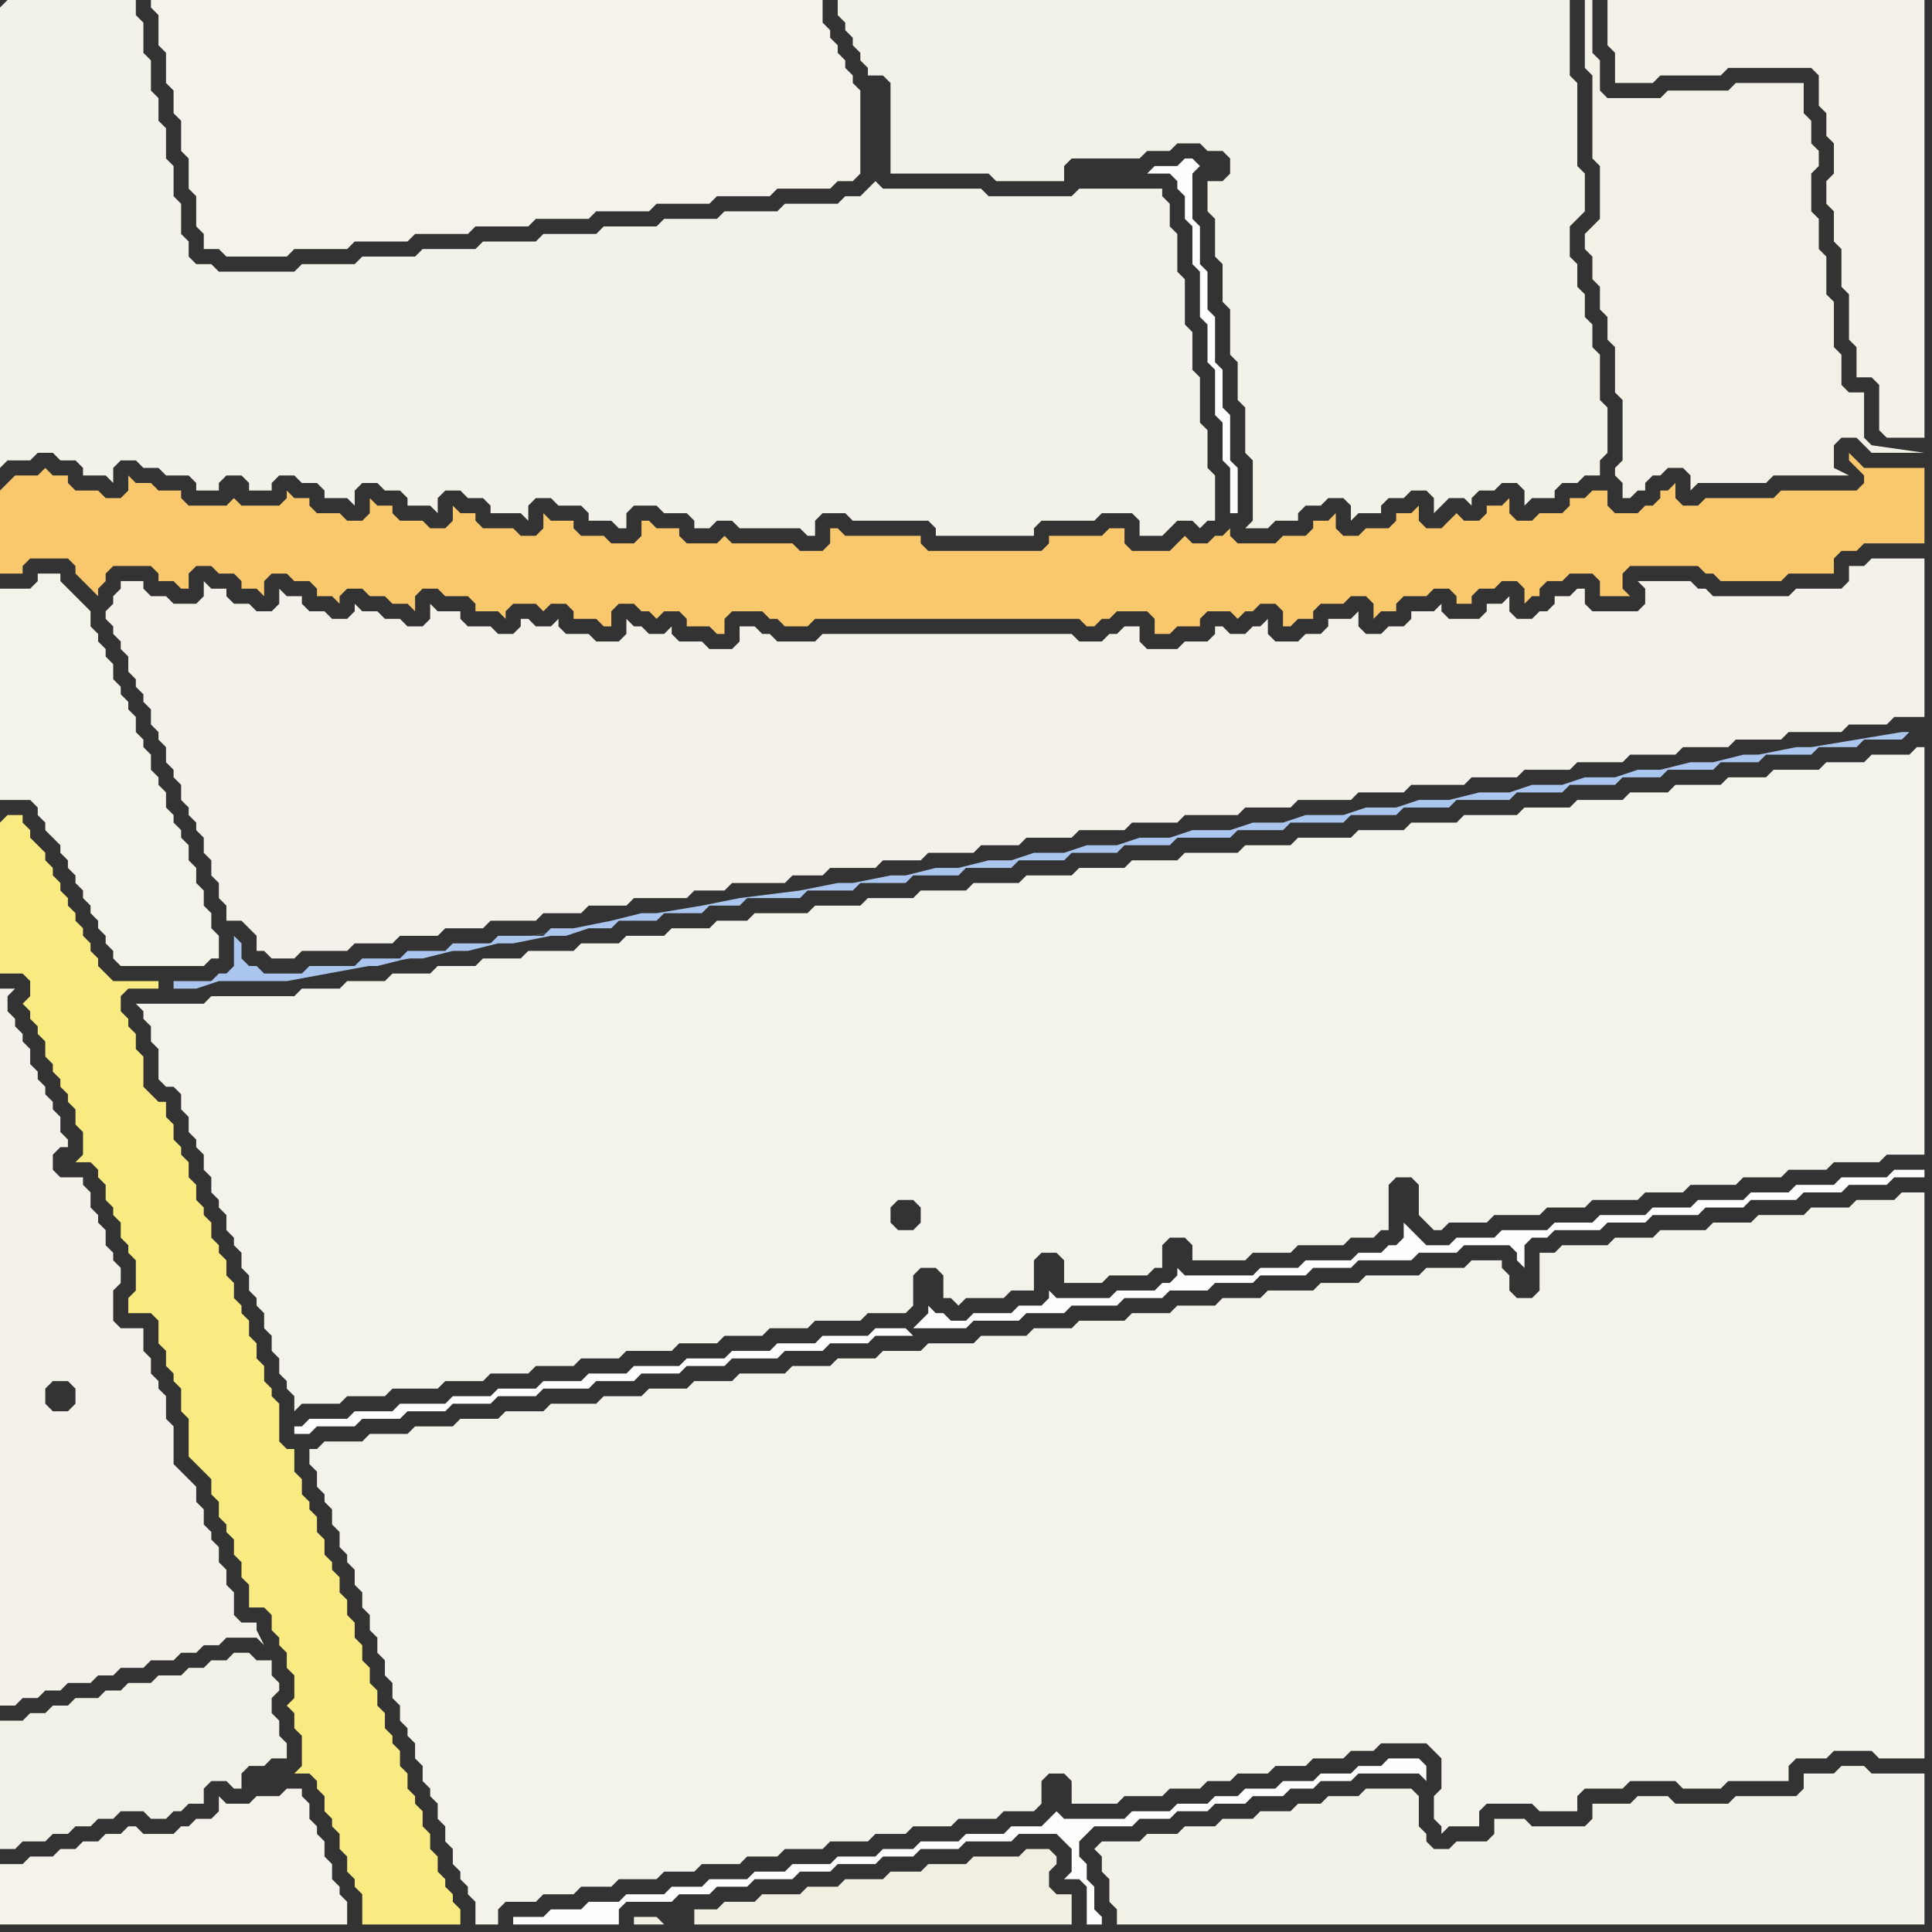 <svg width="256" height="256" xmlns="http://www.w3.org/2000/svg"><rect width="100%" height="100%" fill="#333333" stroke="none"/><script> 
var tempColor;
function hoverPath(evt){
obj = evt.target;
tempColor = obj.getAttribute("fill");
obj.setAttribute("fill","red");
//alert(tempColor);
//obj.setAttribute("stroke","red");}
function recoverPath(evt){
obj = evt.target;
obj.setAttribute("fill", tempColor);
//obj.setAttribute("stroke", tempColor);
}</script><path onmouseover="hoverPath(evt)" onmouseout="recoverPath(evt)" fill="rgb(244,242,235)" d="M  0,252l 0,3 46,0 0,-3 -1,-1 0,-1 -1,-1 0,-2 -1,-1 0,-2 -1,-1 0,-1 -1,-1 0,-2 -1,-1 0,-1 -2,0 -1,1 -3,0 -1,1 -3,0 -1,-1 0,2 -1,1 -2,0 -1,1 -1,0 -1,1 -4,0 -1,-1 -1,0 -1,1 -2,0 -1,1 -2,0 -1,1 -2,0 -1,1 -3,0 -1,1 -3,0Z"/>
<path onmouseover="hoverPath(evt)" onmouseout="recoverPath(evt)" fill="rgb(244,243,235)" d="M  25,148l 0,2 1,1 0,1 1,1 0,2 1,1 0,2 1,1 0,1 1,1 0,2 1,1 0,1 1,1 0,2 1,1 0,2 1,1 0,1 1,1 0,2 1,1 0,2 1,1 0,2 1,1 0,1 1,1 0,2 1,-1 5,0 1,-1 5,0 1,-1 6,0 1,-1 5,0 1,-1 5,0 1,-1 5,0 1,-1 5,0 1,-1 6,0 1,-1 5,0 1,-1 5,0 1,-1 5,0 1,-1 6,0 1,-1 5,0 1,-1 0,-4 1,-1 2,0 1,1 0,3 1,0 1,1 1,-1 5,0 1,-1 3,0 0,-4 1,-1 2,0 1,1 0,3 5,0 1,-1 5,0 1,-1 1,0 0,-3 1,-1 2,0 1,1 0,2 7,0 1,-1 5,0 1,-1 6,0 1,-1 3,0 1,-1 1,0 0,-6 1,-1 2,0 1,1 0,4 1,1 1,1 1,0 1,-1 5,0 1,-1 6,0 1,-1 5,0 1,-1 6,0 1,-1 5,0 1,-1 6,0 1,-1 5,0 1,-1 5,0 1,-1 6,0 1,-1 5,0 0,-54 -1,0 -1,1 -5,0 -1,1 -5,0 -1,1 -6,0 -1,1 -5,0 -1,1 -6,0 -1,1 -5,0 -1,1 -6,0 -1,1 -6,0 -1,1 -7,0 -1,1 -6,0 -1,1 -6,0 -1,1 -7,0 -1,1 -6,0 -1,1 -7,0 -1,1 -6,0 -1,1 -6,0 -1,1 -6,0 -1,1 -6,0 -1,1 -6,0 -1,1 -6,0 -1,1 -6,0 -1,1 -7,0 -1,1 -4,0 -1,1 -5,0 -1,1 -5,0 -1,1 -5,0 -1,1 -6,0 -1,1 -5,0 -1,1 -5,0 -1,1 -5,0 -1,1 -5,0 -1,1 -5,0 -1,1 -11,0 -1,1 -9,0 1,1 0,1 1,1 0,2 1,1 0,4 1,1 1,0 1,1 0,2 1,1 96,15 -2,0 -1,-1 0,-2 1,-1 2,0 1,1 0,2 -1,1 -96,-15Z"/>
<path onmouseover="hoverPath(evt)" onmouseout="recoverPath(evt)" fill="rgb(243,242,234)" d="M  0,1l 0,61 1,-1 3,0 1,-1 2,0 1,1 2,0 1,1 0,1 3,0 1,1 0,-2 1,-1 2,0 1,1 2,0 1,1 3,0 1,1 0,1 3,0 0,-1 1,-1 2,0 1,1 0,1 3,0 0,-1 1,-1 2,0 1,1 2,0 1,1 0,1 3,0 1,1 0,-2 1,-1 2,0 1,1 2,0 1,1 0,1 3,0 1,1 0,-2 1,-1 2,0 1,1 2,0 1,1 0,1 4,0 1,1 0,-2 1,-1 2,0 1,1 3,0 1,1 0,1 3,0 1,1 1,0 0,-2 1,-1 3,0 1,1 3,0 1,1 0,1 2,0 1,-1 2,0 1,1 8,0 1,1 1,0 0,-2 1,-1 3,0 1,1 10,0 1,1 0,1 13,0 0,-1 1,-1 7,0 1,-1 4,0 1,1 0,2 3,0 1,-1 1,-1 2,0 1,1 1,-1 1,0 0,-6 -1,-1 0,-5 -1,-1 0,-6 -1,-1 0,-5 -1,-1 0,-6 -1,-1 0,-5 -1,-1 0,-3 -1,-1 0,-1 -11,0 -1,1 -11,0 -1,-1 -13,0 -1,-1 -1,1 -1,1 -2,0 -1,1 -7,0 -1,1 -7,0 -1,1 -7,0 -1,1 -7,0 -1,1 -7,0 -1,1 -7,0 -1,1 -7,0 -1,1 -7,0 -1,1 -7,0 -1,1 -10,0 -1,-1 -2,0 -1,-1 0,-2 -1,-1 0,-4 -1,-1 0,-4 -1,-1 0,-4 -1,-1 0,-3 -1,-1 0,-4 -1,-1 0,-4 -1,-1 0,-2 -17,0 -1,1Z"/>
<path onmouseover="hoverPath(evt)" onmouseout="recoverPath(evt)" fill="rgb(249,200,109)" d="M  0,65l 0,11 3,0 0,-1 1,-1 5,0 1,1 0,1 1,1 1,1 1,1 0,-1 1,-1 0,-1 1,-1 5,0 1,1 0,1 2,0 1,1 1,0 0,-2 1,-1 2,0 1,1 2,0 1,1 0,1 2,0 1,1 0,-2 1,-1 2,0 1,1 2,0 1,1 0,1 2,0 1,1 0,-1 1,-1 2,0 1,1 2,0 1,1 2,0 1,1 0,-2 1,-1 2,0 1,1 3,0 1,1 0,1 3,0 1,1 0,-1 1,-1 3,0 1,1 1,-1 2,0 1,1 0,1 3,0 1,1 1,0 0,-2 1,-1 2,0 1,1 1,0 1,1 1,-1 2,0 1,1 0,1 3,0 1,1 1,0 0,-2 1,-1 4,0 1,1 1,0 1,1 3,0 1,-1 35,0 1,1 1,0 1,-1 1,0 1,-1 4,0 1,1 0,2 2,0 1,-1 3,0 0,-1 1,-1 3,0 1,1 1,-1 1,0 1,-1 2,0 1,1 0,2 1,0 1,-1 2,0 0,-1 1,-1 3,0 1,-1 2,0 1,1 0,2 1,-1 2,0 0,-1 1,-1 3,0 1,-1 2,0 1,1 0,1 2,0 0,-1 1,-1 2,0 1,-1 2,0 1,1 0,2 1,-1 1,0 0,-1 1,-1 2,0 1,-1 3,0 1,1 0,2 4,0 -1,-1 0,-2 1,-1 9,0 1,1 1,0 1,1 8,0 1,-1 6,0 0,-2 1,-1 2,0 1,-1 8,0 0,-10 -8,0 -1,-1 -1,-1 0,1 2,2 0,1 -1,1 -10,0 -1,1 -9,0 -1,1 -2,0 -1,-1 0,-2 -1,1 -1,0 0,1 -1,1 -1,0 -1,1 -3,0 -1,-1 0,-2 -2,0 -1,1 -2,0 0,1 -1,1 -3,0 -1,1 -2,0 -1,-1 0,-2 -1,1 -2,0 0,1 -1,1 -2,0 -1,-1 -1,1 0,0 -1,1 -2,0 -1,-1 0,-2 -1,1 -2,0 0,1 -1,1 -3,0 -1,1 -2,0 -1,-1 0,-2 -1,1 -2,0 0,1 -1,1 -3,0 -1,1 -5,0 -1,-1 0,-1 -1,1 -1,0 -1,1 -2,0 -1,-1 -1,1 -1,1 -5,0 -1,-1 0,-2 -2,0 -1,1 -7,0 0,1 -1,1 -15,0 -1,-1 0,-1 -10,0 -1,-1 -1,0 0,2 -1,1 -3,0 -1,-1 -8,0 -1,-1 -1,1 -4,0 -1,-1 0,-1 -3,0 -1,-1 -1,0 0,2 -1,1 -3,0 -1,-1 -3,0 -1,-1 0,-1 -3,0 -1,-1 0,2 -1,1 -2,0 -1,-1 -4,0 -1,-1 0,-1 -2,0 -1,-1 0,2 -1,1 -2,0 -1,-1 -3,0 -1,-1 0,-1 -2,0 -1,-1 0,2 -1,1 -2,0 -1,-1 -3,0 -1,-1 0,-1 -2,0 -1,-1 0,1 -1,1 -5,0 -1,-1 0,0 -1,1 -5,0 -1,-1 0,-1 -3,0 -1,-1 -2,0 -1,-1 0,2 -1,1 -2,0 -1,-1 -3,0 -1,-1 0,-1 -2,0 -1,-1 -1,1 -3,0 -2,2Z"/>
<path onmouseover="hoverPath(evt)" onmouseout="recoverPath(evt)" fill="rgb(249,235,129)" d="M  0,109l 0,20 3,0 1,1 0,2 -1,1 1,1 0,1 1,1 0,1 1,1 0,2 1,1 0,1 1,1 0,1 1,1 0,1 1,1 0,2 1,1 0,3 -1,1 2,0 1,1 0,1 1,1 0,2 1,1 0,1 1,1 0,2 1,1 0,1 1,1 0,4 -1,1 0,2 3,0 1,1 0,3 1,1 0,2 1,1 0,1 1,1 0,3 1,1 0,5 1,1 1,1 1,1 0,2 1,1 0,2 1,1 0,1 1,1 0,2 1,1 0,2 1,1 0,3 2,0 1,1 0,2 1,1 0,1 1,1 0,2 1,1 0,3 -1,1 1,1 0,2 1,1 0,4 -1,1 2,0 1,1 0,1 1,1 0,2 1,1 0,1 1,1 0,2 1,1 0,2 1,1 0,1 1,1 0,4 13,0 0,-2 -1,-1 0,-1 -1,-1 0,-1 -1,-1 0,-2 -1,-1 0,-2 -1,-1 0,-2 -1,-1 0,-1 -1,-1 0,-2 -1,-1 0,-2 -1,-1 0,-1 -1,-1 0,-2 -1,-1 0,-2 -1,-1 0,-2 -1,-1 0,-2 -1,-1 0,-2 -1,-1 0,-2 -1,-1 0,-2 -1,-1 0,-1 -1,-1 0,-2 -1,-1 0,-2 -1,-1 0,-1 -1,-1 0,-2 -1,-1 0,-3 -1,0 -1,-1 0,-5 -1,-1 0,-1 -1,-1 0,-2 -1,-1 0,-2 -1,-1 0,-2 -1,-1 0,-1 -1,-1 0,-2 -1,-1 0,-2 -1,-1 0,-1 -1,-1 0,-2 -1,-1 0,-1 -1,-1 0,-2 -1,-1 0,-2 -1,-1 0,-1 -1,-1 0,-2 -1,-1 0,-2 -1,0 -1,-1 -1,-1 0,-4 -1,-1 0,-2 -1,-1 0,-1 -1,-1 0,-2 1,-1 4,0 0,-1 -6,0 -1,-1 -1,-1 0,-1 -1,-1 0,-1 -1,-1 0,-1 -1,-1 0,-1 -1,-1 0,-1 -1,-1 0,-1 -1,-1 0,-1 -1,-1 0,-1 -1,-1 -1,-1 0,-1 -1,-1 0,-1 -2,0 -1,1Z"/>
<path onmouseover="hoverPath(evt)" onmouseout="recoverPath(evt)" fill="rgb(244,242,235)" d="M  24,0l -4,0 0,1 1,1 0,4 1,1 0,4 1,1 0,3 1,1 0,4 1,1 0,4 1,1 0,4 1,1 0,2 2,0 1,1 8,0 1,-1 7,0 1,-1 7,0 1,-1 7,0 1,-1 7,0 1,-1 7,0 1,-1 7,0 1,-1 7,0 1,-1 7,0 1,-1 7,0 1,-1 2,0 1,-1 0,-11 -1,-1 0,-1 -1,-1 0,-1 -1,-1 0,-1 -1,-1 0,-1 -1,-1 0,-3Z"/>
<path onmouseover="hoverPath(evt)" onmouseout="recoverPath(evt)" fill="rgb(243,241,232)" d="M  214,0l -1,0 0,6 1,1 0,4 5,0 1,-1 8,0 1,-1 11,0 1,1 0,4 1,1 0,3 1,1 0,4 -1,1 0,3 1,1 0,4 1,1 0,5 1,1 0,6 1,1 0,4 2,0 1,1 0,6 1,1 5,0 0,-58Z"/>
<path onmouseover="hoverPath(evt)" onmouseout="recoverPath(evt)" fill="rgb(244,243,234)" d="M  1,78l -1,0 0,28 4,0 1,1 0,1 1,1 0,1 1,1 1,1 0,1 1,1 0,1 1,1 0,1 1,1 0,1 1,1 0,1 1,1 0,1 1,1 0,1 1,1 0,1 1,1 11,0 1,-1 1,0 0,-3 -1,-1 0,-2 -1,-1 0,-2 -1,-1 0,-2 -1,-1 0,-2 -1,-1 0,-1 -1,-1 0,-1 -1,-1 0,-2 -1,-1 0,-1 -1,-1 0,-2 -1,-1 0,-1 -1,-1 0,-2 -1,-1 0,-1 -1,-1 0,-1 -1,-1 0,-2 -1,-1 0,-1 -1,-1 0,-1 -1,-1 0,-2 -1,-1 -1,-1 -1,-1 -1,-1 0,-1 -3,0 0,1 -1,1Z"/>
<path onmouseover="hoverPath(evt)" onmouseout="recoverPath(evt)" fill="rgb(243,241,233)" d="M  0,206l 0,20 2,0 1,-1 2,0 1,-1 2,0 1,-1 3,0 1,-1 2,0 1,-1 3,0 1,-1 3,0 1,-1 2,0 1,-1 2,0 1,-1 4,0 1,1 -1,-2 0,-1 -2,0 -1,-1 0,-3 -1,-1 0,-2 -1,-1 0,-2 -1,-1 0,-1 -1,-1 0,-2 -1,-1 0,-2 -1,-1 -1,-1 -1,-1 0,-5 -1,-1 0,-3 -1,-1 0,-1 -1,-1 0,-2 -1,-1 0,-3 -3,0 -1,-1 0,-4 1,-1 0,-2 -1,-1 0,-1 -1,-1 0,-2 -1,-1 0,-1 -1,-1 0,-2 -1,-1 0,-1 -3,0 -1,-1 0,-2 1,-1 1,0 0,-1 -1,-1 0,-2 -1,-1 0,-1 -1,-1 0,-1 -1,-1 0,-1 -1,-1 0,-2 -1,-1 0,-1 -1,-1 0,-1 -1,-1 0,-2 1,-1 -2,0 0,75 6,-20 0,-2 1,-1 2,0 1,1 0,2 -1,1 -2,0 -1,-1 -6,20Z"/>
<path onmouseover="hoverPath(evt)" onmouseout="recoverPath(evt)" fill="rgb(244,243,235)" d="M  41,194l 0,0 1,1 0,2 1,1 0,1 1,1 0,2 1,1 0,2 1,1 0,1 1,1 0,2 1,1 0,2 1,1 0,2 1,1 0,2 1,1 0,2 1,1 0,2 1,1 0,2 1,1 0,1 1,1 0,2 1,1 0,2 1,1 0,1 1,1 0,2 1,1 0,2 1,1 0,2 1,1 0,1 1,1 0,1 1,1 0,3 3,0 0,-2 1,-1 4,0 1,-1 4,0 1,-1 4,0 1,-1 5,0 1,-1 4,0 1,-1 5,0 1,-1 4,0 1,-1 5,0 1,-1 5,0 1,-1 4,0 1,-1 5,0 1,-1 5,0 1,-1 4,0 1,-1 0,-3 1,-1 2,0 1,1 0,3 6,0 1,-1 5,0 1,-1 4,0 1,-1 3,0 1,-1 4,0 1,-1 4,0 1,-1 4,0 1,-1 3,0 1,-1 6,0 1,1 1,1 0,4 -1,1 0,3 1,1 0,1 1,-1 4,0 0,-2 1,-1 6,0 1,1 5,0 0,-2 1,-1 5,0 1,-1 6,0 1,1 5,0 1,-1 8,0 0,-2 1,-1 4,0 1,-1 5,0 1,1 6,0 0,-75 -3,0 -1,1 -5,0 -1,1 -5,0 -1,1 -6,0 -1,1 -5,0 -1,1 -6,0 -1,1 -5,0 -1,1 -6,0 -1,1 -2,0 0,5 -1,1 -2,0 -1,-1 0,-2 -1,-1 0,-1 -4,0 -1,1 -5,0 -1,1 -7,0 -1,1 -5,0 -1,1 -6,0 -1,1 -5,0 -1,1 -5,0 -1,1 -5,0 -1,1 -6,0 -1,1 -5,0 -1,1 -6,0 -1,1 -6,0 -1,1 -5,0 -1,1 -5,0 -1,1 -5,0 -1,1 -6,0 -1,1 -5,0 -1,1 -5,0 -1,1 -5,0 -1,1 -6,0 -1,1 -5,0 -1,1 -5,0 -1,1 -5,0 -1,1 -5,0 -1,1 -5,0 -1,1 -1,0Z"/>
<path onmouseover="hoverPath(evt)" onmouseout="recoverPath(evt)" fill="rgb(240,239,226)" d="M  87,254l -3,0 0,1 4,0 -1,-1 5,-1 0,2 50,0 0,-4 -2,0 -1,-1 0,-2 1,-1 0,-1 -1,-1 -3,0 -1,1 -6,0 -1,1 -5,0 -1,1 -4,0 -1,1 -5,0 -1,1 -4,0 -1,1 -5,0 -1,1 -4,0 -1,1 -3,0 -5,1Z"/>
<path onmouseover="hoverPath(evt)" onmouseout="recoverPath(evt)" fill="rgb(253,253,252)" d="M  140,240l 0,0 -1,1 -1,1 -4,0 -1,1 -5,0 -1,1 -5,0 -1,1 -4,0 -1,1 -5,0 -1,1 -5,0 -1,1 -4,0 -1,1 -5,0 -1,1 -4,0 -1,1 -5,0 -1,1 -4,0 -1,1 -4,0 -1,1 -4,0 0,1 14,0 0,-2 1,-1 6,0 1,-1 4,0 1,-1 4,0 1,-1 5,0 1,-1 4,0 1,-1 5,0 1,-1 4,0 1,-1 5,0 1,-1 6,0 1,-1 5,0 1,1 1,1 0,3 -1,1 2,0 1,1 0,5 2,0 0,-1 -1,-1 0,-3 -1,-1 0,-2 -1,-1 0,-2 1,-1 1,-1 5,0 1,-1 4,0 1,-1 4,0 1,-1 4,0 1,-1 4,0 1,-1 3,0 1,-1 4,0 1,-1 8,0 1,1 0,-2 -1,-1 -4,0 -1,1 -3,0 -1,1 -4,0 -1,1 -4,0 -1,1 -4,0 -1,1 -3,0 -1,1 -4,0 -1,1 -5,0 -1,1 -8,0 -1,-1Z"/>
<path onmouseover="hoverPath(evt)" onmouseout="recoverPath(evt)" fill="rgb(243,242,233)" d="M  146,246l 0,2 1,1 0,3 1,1 0,2 107,0 0,-20 -7,0 -1,-1 -3,0 -1,1 -4,0 0,2 -1,1 -8,0 -1,1 -7,0 -1,-1 -4,0 -1,1 -5,0 0,2 -1,1 -7,0 -1,-1 -4,0 0,2 -1,1 -4,0 -1,1 -2,0 -1,-1 0,-1 -1,-1 0,-4 -1,-1 -6,0 -1,1 -4,0 -1,1 -3,0 -1,1 -4,0 -1,1 -4,0 -1,1 -4,0 -1,1 -4,0 -1,1 -5,0 -1,1 1,1Z"/>
<path onmouseover="hoverPath(evt)" onmouseout="recoverPath(evt)" fill="rgb(243,242,233)" d="M  160,26l 0,2 1,1 0,5 1,1 0,5 1,1 0,6 1,1 0,5 1,1 0,6 1,1 0,8 -1,1 3,0 1,-1 3,0 0,-1 1,-1 2,0 1,-1 2,0 1,1 0,2 1,-1 3,0 0,-1 1,-1 2,0 1,-1 2,0 1,1 0,2 1,-1 0,0 1,-1 2,0 1,1 0,-1 1,-1 2,0 1,-1 2,0 1,1 0,2 1,-1 3,0 0,-1 1,-1 2,0 1,-1 2,0 0,-2 1,-1 0,-6 -1,-1 0,-6 -1,-1 0,-3 -1,-1 0,-3 -1,-1 0,-3 -1,-1 0,-4 1,-1 1,-1 0,-5 -1,-1 0,-11 -1,-1 0,-10 -97,0 0,2 1,1 0,1 1,1 0,1 1,1 0,1 1,1 0,1 2,0 1,1 0,12 13,0 1,1 9,0 0,-2 1,-1 9,0 1,-1 3,0 1,-1 3,0 1,1 2,0 1,1 0,2 -1,1 -2,0Z"/>
<path onmouseover="hoverPath(evt)" onmouseout="recoverPath(evt)" fill="rgb(243,240,231)" d="M  212,22l 0,7 -1,1 -1,1 0,2 1,1 0,3 1,1 0,3 1,1 0,3 1,1 0,6 1,1 0,8 -1,1 0,1 1,1 0,2 1,0 1,-1 1,0 0,-1 1,-1 1,0 1,-1 2,0 1,1 0,2 1,-1 9,0 1,-1 10,0 -2,-1 0,-3 1,-1 2,0 1,1 1,1 7,0 -7,-1 0,0 -1,-1 0,-6 -2,0 -1,-1 0,-4 -1,-1 0,-6 -1,-1 0,-5 -1,-1 0,-4 -1,-1 0,-5 1,-1 0,-2 -1,-1 0,-3 -1,-1 0,-4 -9,0 -1,1 -8,0 -1,1 -7,0 -1,-1 0,-4 -1,-1 0,-7 -1,0 0,9 1,1 0,11 1,1Z"/>
<path onmouseover="hoverPath(evt)" onmouseout="recoverPath(evt)" fill="rgb(243,241,233)" d="M  15,79l 0,1 -1,1 0,1 1,1 0,1 1,1 0,1 1,1 0,2 1,1 0,1 1,1 0,1 1,1 0,2 1,1 0,1 1,1 0,2 1,1 0,1 1,1 0,2 1,1 0,1 1,1 0,1 1,1 0,2 1,1 0,2 1,1 0,2 1,1 0,2 2,0 1,1 1,1 0,2 1,0 1,1 3,0 1,-1 6,0 1,-1 5,0 1,-1 5,0 1,-1 5,0 1,-1 6,0 1,-1 5,0 1,-1 5,0 1,-1 7,0 1,-1 4,0 1,-1 7,0 1,-1 4,0 1,-1 6,0 1,-1 5,0 1,-1 6,0 1,-1 5,0 1,-1 6,0 1,-1 6,0 1,-1 6,0 1,-1 7,0 1,-1 6,0 1,-1 7,0 1,-1 6,0 1,-1 7,0 1,-1 6,0 1,-1 6,0 1,-1 6,0 1,-1 6,0 1,-1 6,0 1,-1 6,0 1,-1 7,0 1,-1 5,0 1,-1 4,0 0,-21 -7,0 -1,1 -2,0 0,2 -1,1 -6,0 -1,1 -10,0 -1,-1 -1,0 -1,-1 -7,0 1,1 0,2 -1,1 -6,0 -1,-1 0,-2 -1,0 -1,1 -2,0 0,1 -1,1 -1,0 -1,1 -2,0 -1,-1 0,-2 -1,1 -2,0 0,1 -1,1 -4,0 -1,-1 0,-1 -1,1 -3,0 0,1 -1,1 -2,0 -1,1 -2,0 -1,-1 0,-2 -1,1 -3,0 0,1 -1,1 -2,0 -1,1 -3,0 -1,-1 0,-2 -1,1 -1,0 -1,1 -2,0 -1,-1 -1,0 0,1 -1,1 -3,0 -1,1 -4,0 -1,-1 0,-2 -2,0 -1,1 -1,0 -1,1 -3,0 -1,-1 -33,0 -1,1 -5,0 -1,-1 -1,0 -1,-1 -2,0 0,2 -1,1 -3,0 -1,-1 -3,0 -1,-1 0,-1 -1,1 -2,0 -1,-1 -1,0 -1,-1 0,2 -1,1 -3,0 -1,-1 -3,0 -1,-1 0,-1 -1,1 -2,0 -1,-1 -1,0 0,1 -1,1 -2,0 -1,-1 -3,0 -1,-1 0,-1 -3,0 -1,-1 0,2 -1,1 -2,0 -1,-1 -2,0 -1,-1 -2,0 -1,-1 0,1 -1,1 -2,0 -1,-1 -2,0 -1,-1 0,-1 -2,0 -1,-1 0,2 -1,1 -2,0 -1,-1 -2,0 -1,-1 0,-1 -2,0 -1,-1 0,2 -1,1 -3,0 -1,-1 -2,0 -1,-1 0,-1 -3,0 0,1 -1,1Z"/>
<path onmouseover="hoverPath(evt)" onmouseout="recoverPath(evt)" fill="rgb(242,241,231)" d="M  38,231l 0,0 -1,-1 0,-2 -1,-1 0,-2 1,-1 0,-1 -1,-1 0,-2 -2,0 -1,-1 -2,0 -1,1 -2,0 -1,1 -2,0 -1,1 -3,0 -1,1 -3,0 -1,1 -2,0 -1,1 -3,0 -1,1 -2,0 -1,1 -2,0 -1,1 -3,0 0,17 2,0 1,-1 3,0 1,-1 2,0 1,-1 2,0 1,-1 2,0 1,-1 3,0 1,1 2,0 1,-1 1,0 1,-1 2,0 0,-2 1,-1 2,0 1,1 1,0 0,-2 1,-1 2,0 1,-1 2,0Z"/>
<path onmouseover="hoverPath(evt)" onmouseout="recoverPath(evt)" fill="rgb(171,198,238)" d="M  76,123l -3,0 -1,1 -6,0 -1,1 -5,0 -1,1 -5,0 -1,1 -5,0 -1,1 -6,0 -1,1 -5,0 -1,-1 -1,0 -1,-1 0,-2 -1,-1 0,4 -1,1 -1,0 -1,1 -5,0 0,1 3,0 3,-1 9,0 38,-7 -28,5 2,0 4,-1 2,0 4,-1 2,0 4,-1 2,0 5,-1 2,0 3,-1 3,0 1,-1 5,0 1,-1 5,0 1,-1 4,0 1,-1 7,0 1,-1 6,0 1,-1 6,0 1,-1 6,0 1,-1 6,0 1,-1 6,0 1,-1 6,0 1,-1 6,0 1,-1 7,0 1,-1 6,0 1,-1 7,0 1,-1 6,0 1,-1 6,0 1,-1 7,0 1,-1 6,0 1,-1 6,0 1,-1 5,0 1,-1 6,0 1,-1 5,0 1,-1 6,0 1,-1 5,0 1,-1 5,0 1,-1 -1,0 -6,1 -6,1 -2,0 -5,1 -2,0 -4,1 -3,0 -4,1 -3,0 -3,1 -4,0 -3,1 -4,0 -3,1 -4,0 -4,1 -4,0 -3,1 -4,0 -3,1 -5,0 -3,1 -4,0 -3,1 -5,0 -3,1 -4,0 -3,1 -4,0 -3,1 -4,0 -3,1 -3,0 -4,1 -3,0 -4,1 -2,0 -5,1 -2,0 -5,1 -8,1 -5,1 -6,1 -2,0 -4,1Z"/>
<path onmouseover="hoverPath(evt)" onmouseout="recoverPath(evt)" fill="rgb(254,254,254)" d="M  123,173l 0,1 -1,1 -1,1 7,0 1,-1 6,0 1,-1 5,0 1,-1 6,0 1,-1 5,0 1,-1 5,0 1,-1 5,0 1,-1 6,0 1,-1 5,0 1,-1 7,0 1,-1 5,0 1,-1 6,0 1,1 0,1 1,1 0,-3 1,-1 2,0 1,-1 6,0 1,-1 5,0 1,-1 6,0 1,-1 5,0 1,-1 6,0 1,-1 5,0 1,-1 5,0 1,-1 4,0 0,-1 -4,0 -1,1 -6,0 -1,1 -5,0 -1,1 -5,0 -1,1 -6,0 -1,1 -5,0 -1,1 -6,0 -1,1 -5,0 -1,1 -6,0 -1,1 -5,0 -1,1 -3,0 -1,-1 -1,-1 -1,-1 0,2 -1,1 -1,0 -1,1 -3,0 -1,1 -6,0 -1,1 -5,0 -1,1 -9,0 -1,-1 0,1 -1,1 -1,0 -1,1 -5,0 -1,1 -7,0 -1,-1 0,1 -1,1 -3,0 -1,1 -5,0 -1,1 -2,0 -1,-1 -1,0 -1,-1 -2,4 -1,-1 -4,0 -1,1 -6,0 -1,1 -5,0 -1,1 -5,0 -1,1 -5,0 -1,1 -6,0 -1,1 -5,0 -1,1 -5,0 -1,1 -5,0 -1,1 -5,0 -1,1 -6,0 -1,1 -5,0 -1,1 -5,0 -1,1 -1,0 0,1 2,0 1,-1 5,0 1,-1 5,0 1,-1 5,0 1,-1 5,0 1,-1 5,0 1,-1 6,0 1,-1 5,0 1,-1 5,0 1,-1 5,0 1,-1 6,0 1,-1 5,0 1,-1 5,0 1,-1 5,0 2,-4Z"/>
<path onmouseover="hoverPath(evt)" onmouseout="recoverPath(evt)" fill="rgb(254,254,254)" d="M  152,23l 3,0 1,1 0,1 1,1 0,3 1,1 0,5 1,1 0,6 1,1 0,5 1,1 0,6 1,1 0,5 1,1 0,6 1,0 0,-6 -1,-1 0,-6 -1,-1 0,-5 -1,-1 0,-6 -1,-1 0,-5 -1,-1 0,-5 -1,-1 0,-6 1,-1 0,0 -1,-1 -1,0 -1,1 -3,0 -1,1Z"/>
</svg>